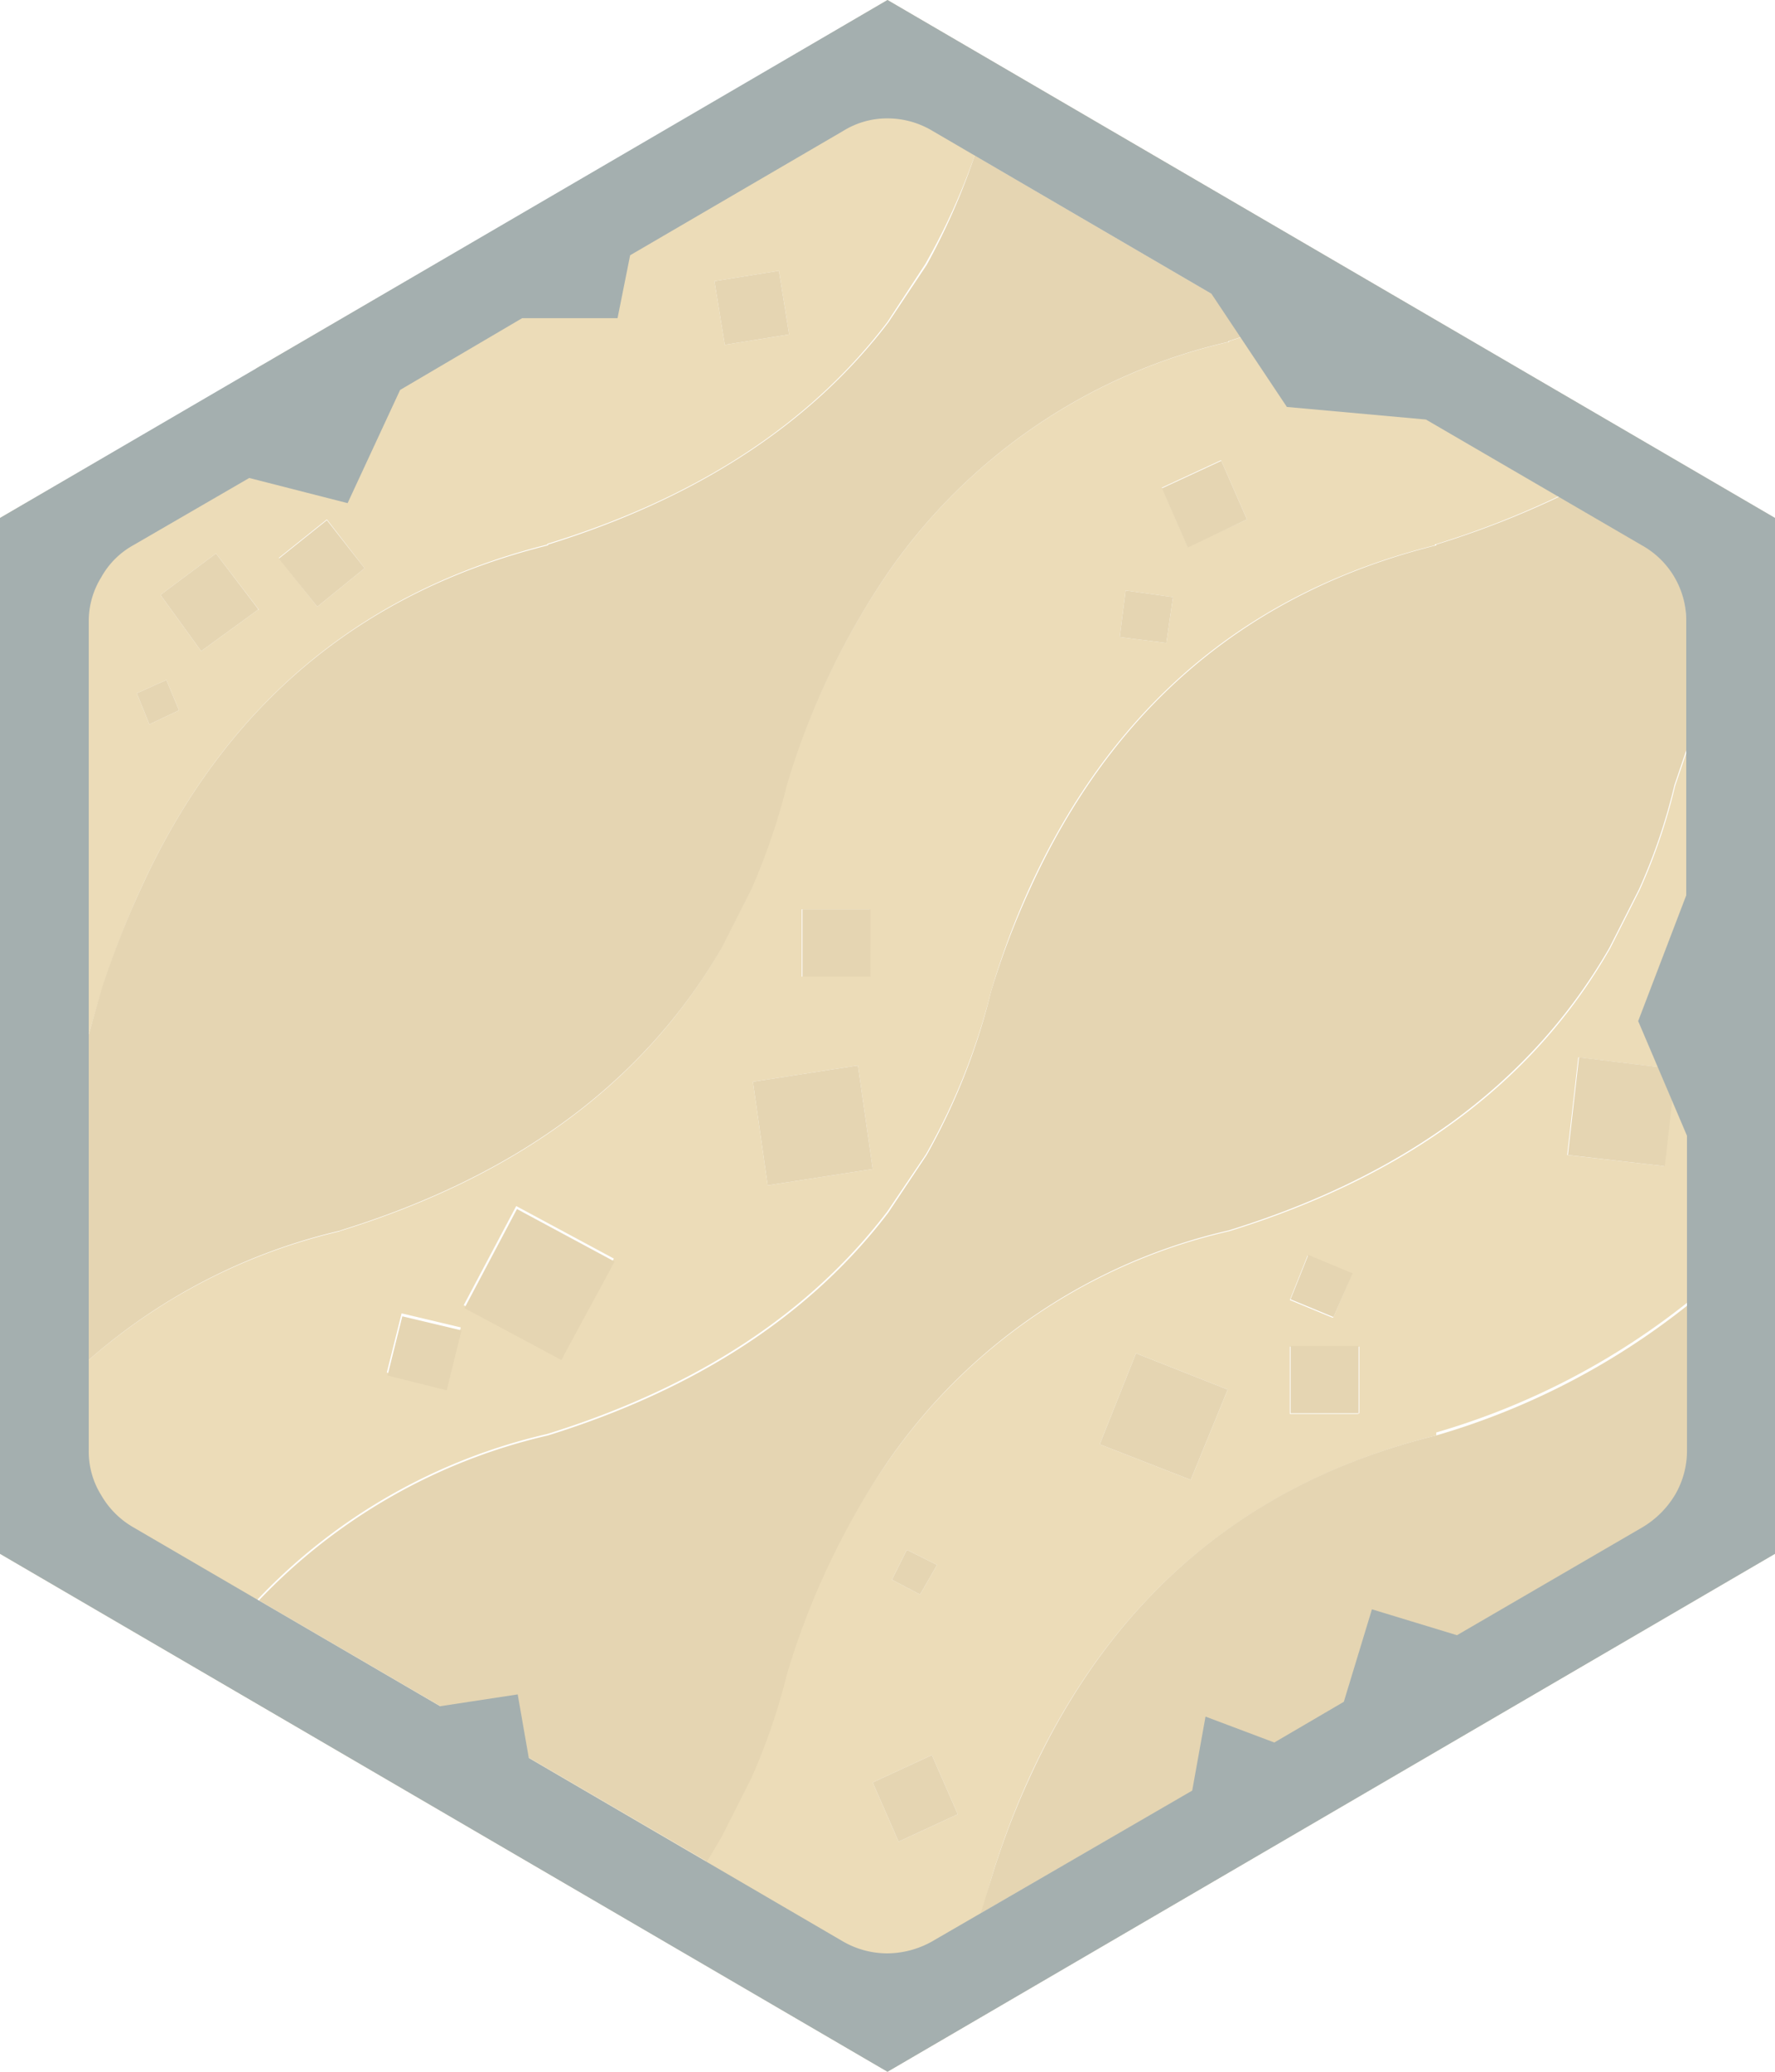 <svg xmlns="http://www.w3.org/2000/svg" viewBox="0 0 120 140"><defs><style>.cls-1{fill:#ecdcb8;}.cls-2{fill:#e5d5b2;}.cls-3{fill:#e0d1af;}.cls-4{fill:#a4afaf;}</style></defs><title>Asset 53</title><g id="Layer_2" data-name="Layer 2"><g id="Layer_1-2" data-name="Layer 1"><path class="cls-1" d="M18.35,24.3l27.5-16h0L60,0l60,35v70L60,140,0,105V35L17.25,25l.05-.05h.05l1-.6M114,42a5.83,5.83,0,0,0-3-5.15h0l-5.65-3.3a61.49,61.49,0,0,1-8.35,3.25l0,.05Q77.94,41.61,69.55,60.1A53.62,53.62,0,0,0,67,67a43.55,43.55,0,0,1-4.4,11L60,81.85Q52.11,92.2,37,96.9l0,0a39,39,0,0,0-19.6,11.2l30.3,17.65,1-1.7,2-3.95a42.65,42.65,0,0,0,2.4-7A51.69,51.69,0,0,1,60,98.8,38.43,38.43,0,0,1,83.1,83.2l0,0q18-5.55,25.75-19.1l2-3.95a39,39,0,0,0,2.4-7.05l.8-2.35V42M85.85,22.15,65.9,10.5a44.83,44.83,0,0,1-3.35,7.35L60,21.75q-7.85,10.35-23,15l0,.05Q17.9,41.61,9.5,60.1A60.49,60.49,0,0,0,6.85,67L6,69.9v22a39.28,39.28,0,0,1,17-8.7l-.05,0q18-5.55,25.8-19.1l2-3.95a44.24,44.24,0,0,0,2.4-7.05A51.77,51.77,0,0,1,60,38.75,38.37,38.37,0,0,1,83.1,23.1l0-.05,2.8-.9m6,73.35V91H87.2l0,4.55H91.8M90.15,89l1.25-2.9-3-1.25-1.2,3,2.9,1.2M76.8,91.45,74.35,97.6,80.5,100,83,93.9,76.8,91.45m-15.5,13.3-1,2,1.9,1,1.15-2-2-1M58.8,66V61.45H54.2l0,4.55H58.8M76.1,39.9l-.4,3.15,3.15.4.45-3.1-3.2-.45m6.45-8.8-4,1.85,1.75,4,4-1.85-1.75-4M97.1,97q-19.15,4.76-27.55,23.2A53.62,53.62,0,0,0,67,127l-.65,2.3,44.75-26.1h0a6.35,6.35,0,0,0,2.2-2.2,5.89,5.89,0,0,0,.8-3v-10a49.44,49.44,0,0,1-17,8.8l0,0m-59.2-5.1,3.6-6.65-6.6-3.55-3.55,6.7,6.55,3.5m-6.75-2-4-.95-1,4,4,1,1-4.05M58,72l-7.1,1.1,1,7L59,79l-1-7m-40.5-30.8L14.6,37.4l-3.75,2.8L13.6,44l3.85-2.8M12.1,48l-.85-2.05-2,.9.85,2.1,2-.95m9.35-7,3.2-2.6L22.1,35.1l-3.25,2.6L21.45,41m31.2-22.7L48.3,19,49,23.3l4.35-.7-.7-4.35M63,118.6l-4,1.85,1.75,4,4-1.85-1.75-4m49.5-39.8.75-6.55-6.55-.8-.75,6.6,6.55.75"/><path class="cls-2" d="M112.5,78.8,106,78.05l.75-6.6,6.55.8-.75,6.55M85.85,22.15l-2.8.9,0,.05A38.37,38.37,0,0,0,60,38.75a51.77,51.77,0,0,0-6.8,14.3,44.24,44.24,0,0,1-2.4,7.05l-2,3.95Q40.95,77.6,23,83.15l.05,0A39.28,39.28,0,0,0,6,91.9v-22l.85-3A60.49,60.49,0,0,1,9.5,60.1q8.4-18.49,27.55-23.25l0-.05q15.11-4.69,23-15l2.6-3.9A44.83,44.83,0,0,0,65.9,10.5L85.85,22.15M114,42v8.7l-.8,2.35a39,39,0,0,1-2.4,7.05l-2,3.95Q101,77.6,83.05,83.15l0,0A38.43,38.43,0,0,0,60,98.8a51.69,51.69,0,0,0-6.8,14.35,42.65,42.65,0,0,1-2.4,7l-2,3.95-1,1.7-30.3-17.65A39,39,0,0,1,37.05,97l0,0q15.11-4.7,23-15.05l2.6-3.9A43.55,43.55,0,0,0,67,67a53.62,53.62,0,0,1,2.6-6.85Q78,41.61,97.1,36.85l0-.05a61.49,61.49,0,0,0,8.35-3.25l5.65,3.3h0A5.83,5.83,0,0,1,114,42M82.55,31.1l1.75,4L80.3,37l-1.75-4,4-1.85M76.1,39.9l3.2.45-.45,3.1-3.15-.4.4-3.15M58.8,66H54.25l0-4.55h4.6V66m2.5,38.75,2,1-1.15,2-1.9-1,1-2m15.5-13.3L83,93.9,80.5,100l-6.15-2.4,2.45-6.15M90.15,89l-2.9-1.2,1.2-3,3,1.25L90.15,89M91.8,95.5H87.25l0-4.55h4.6V95.5M97.1,97l0,0a49.44,49.44,0,0,0,17-8.8v10a5.89,5.89,0,0,1-.8,3,6.35,6.35,0,0,1-2.2,2.2h0L66.3,129.3,67,127a53.62,53.62,0,0,1,2.6-6.85Q78,101.7,97.1,97M63,118.6l1.75,4-4,1.85-1.75-4,4-1.85M52.65,18.25l.7,4.35L49,23.3,48.3,19l4.35-.7M21.45,41l-2.6-3.25,3.25-2.6,2.55,3.25L21.45,41M12.1,48l-2,.95-.85-2.1,2-.9L12.1,48m5.35-6.8L13.6,44,10.85,40.2l3.75-2.8,2.85,3.75M58,72l1,7-7.1,1.1-1-7L58,72m-26.8,17.9-1,4.05-4-1,1-4,4,.95m6.75,2-6.55-3.5,3.55-6.7,6.6,3.55-3.6,6.65"/><path class="cls-3" d="M17.3,24.9l1.05-.6-1,.6H17.3"/><path class="cls-4" d="M63.05,8.85A5.91,5.91,0,0,0,60,8a5.63,5.63,0,0,0-3,.85l-14.4,8.4-.85,4.25H35.3l-8.25,4.85L23.5,34l-6.65-1.7L9,36.85A5.55,5.55,0,0,0,6.85,39,5.63,5.63,0,0,0,6,42V98.05a5.57,5.57,0,0,0,.85,3A5.9,5.9,0,0,0,9,103.2l20.75,12.1,5.25-.8.75,4.3L57,131.2a6,6,0,0,0,3,.8,6.26,6.26,0,0,0,3-.8L80.6,121l.9-5,4.65,1.75,4.7-2.75,1.9-6.25,5.75,1.75,12.55-7.3h0a6.35,6.35,0,0,0,2.2-2.2,5.89,5.89,0,0,0,.8-3V76.75L110.75,69,114,60.5V42a5.83,5.83,0,0,0-3-5.15h0l-14.6-8.5L87,27.5l-5.1-7.65-18.85-11M120,105,60,140,0,105V35L60,0l60,35v70"/></g></g></svg>